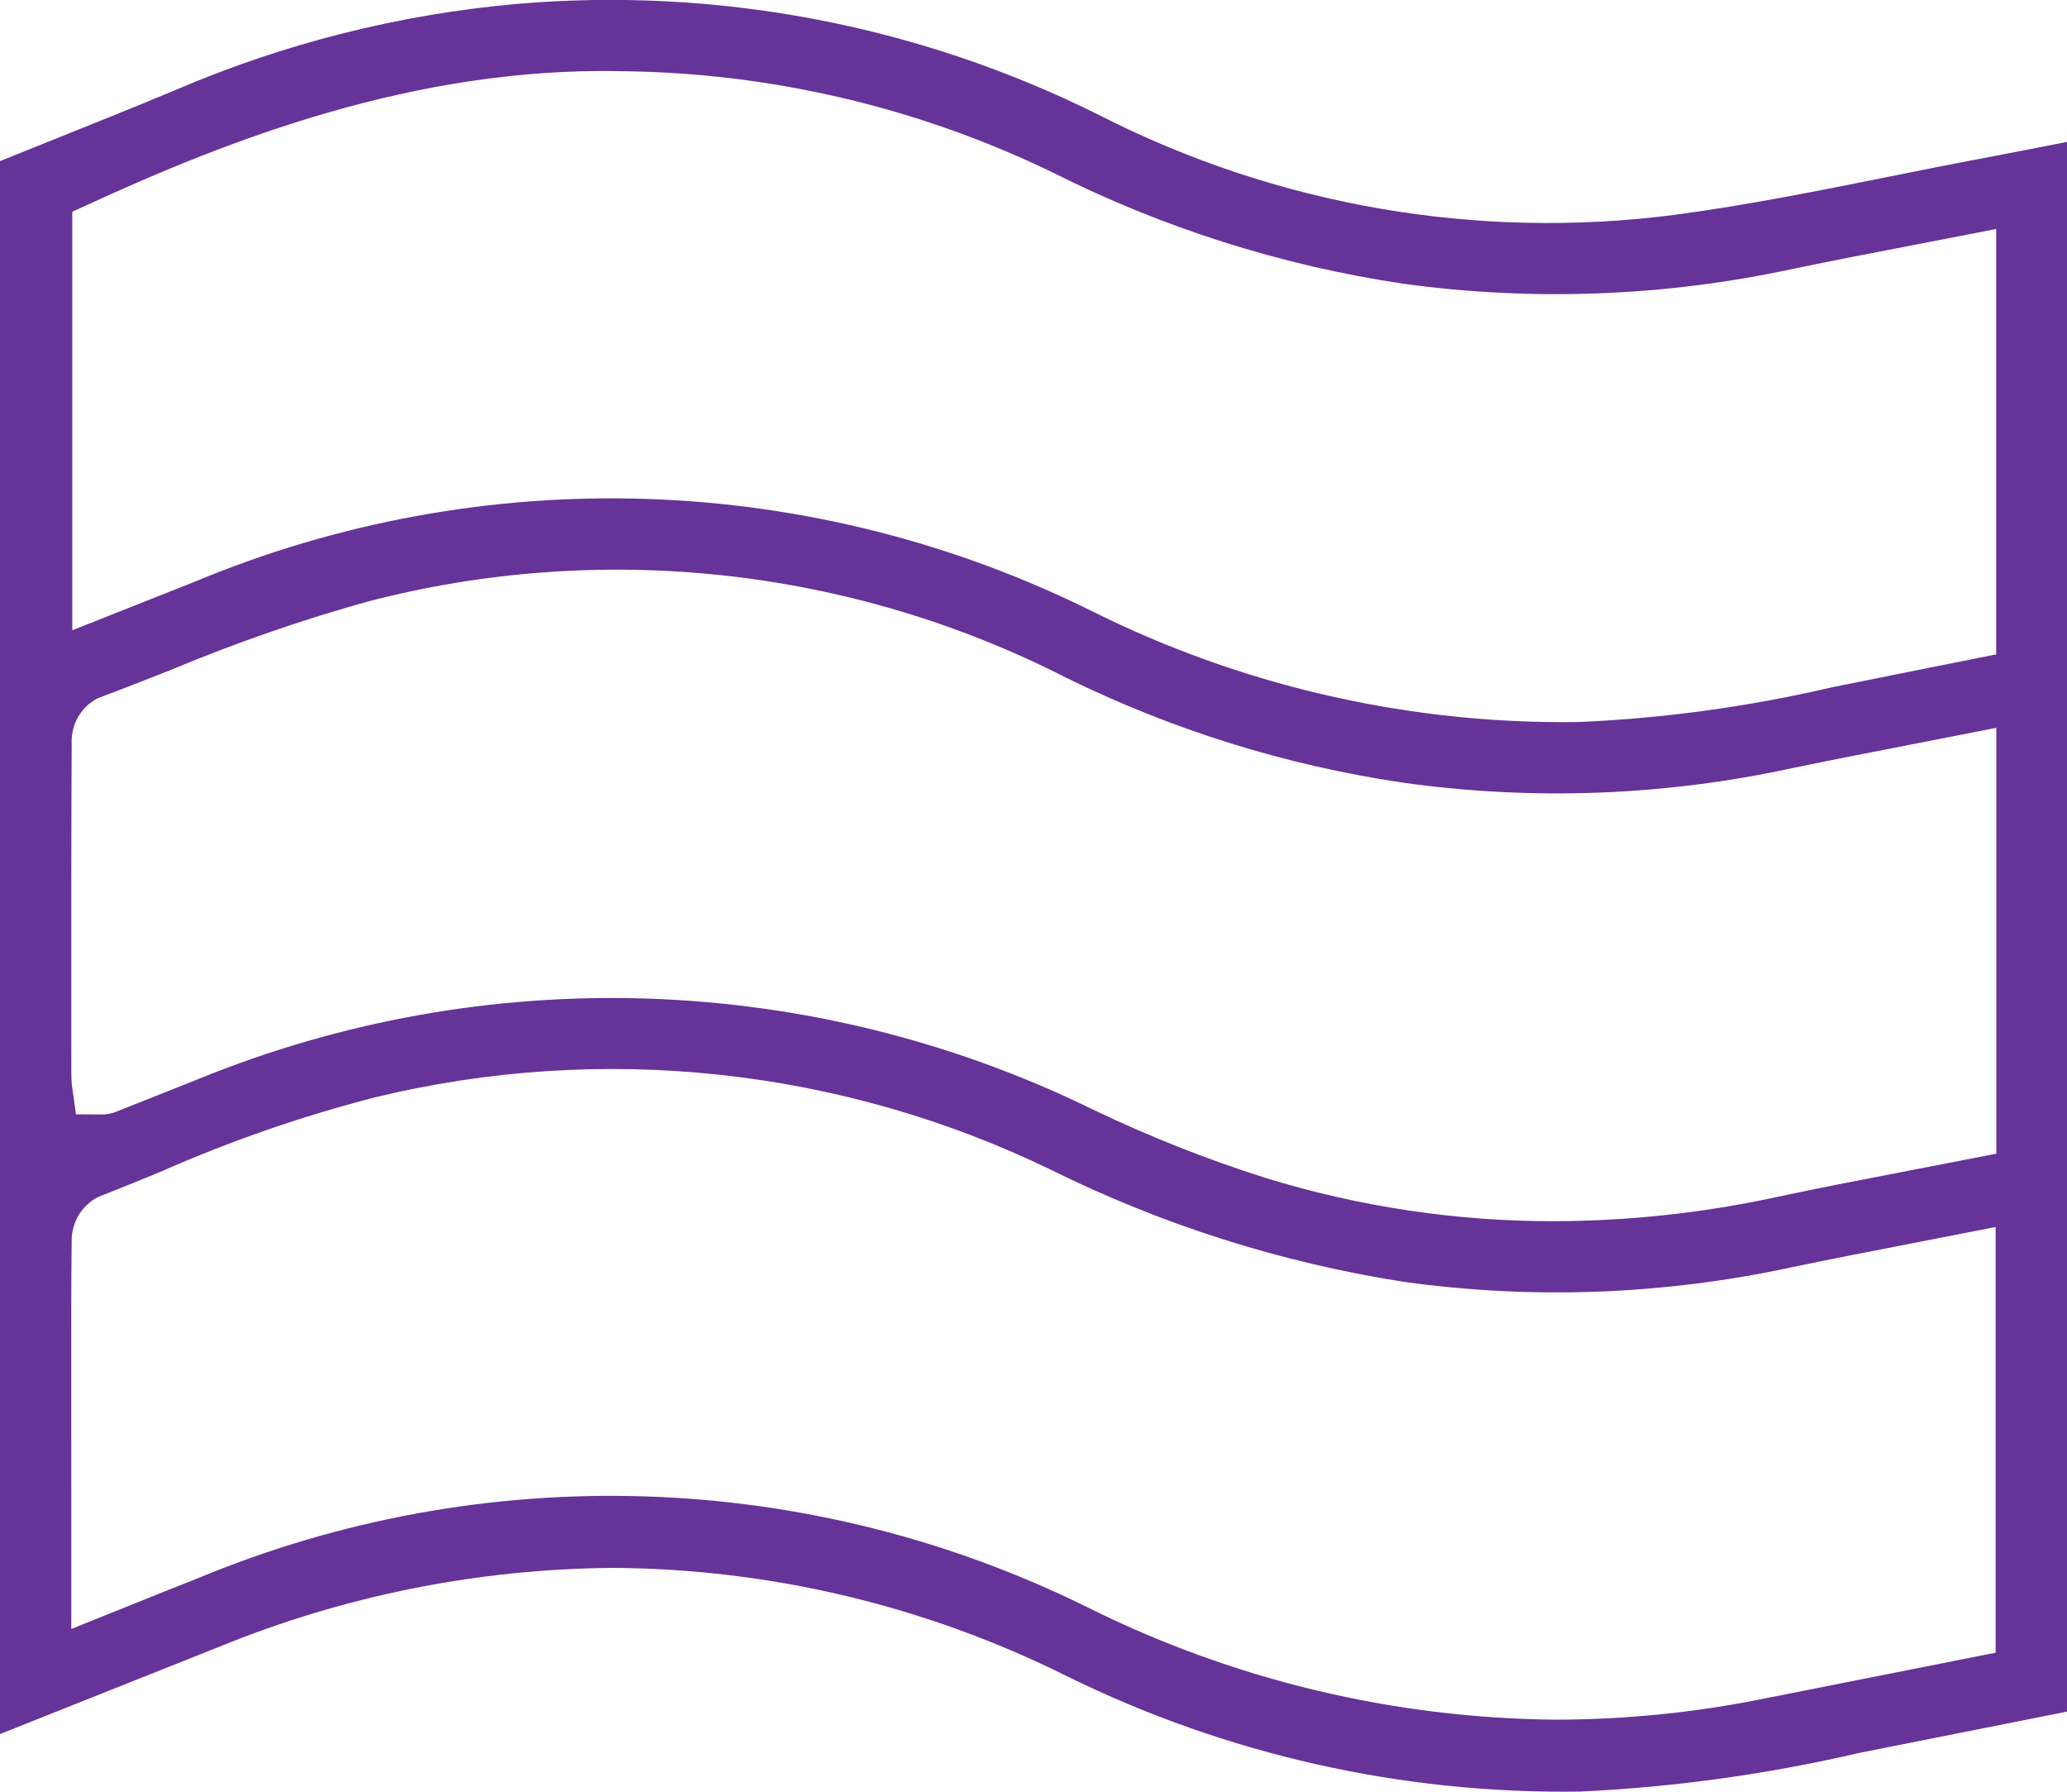 <svg width="60" height="52" viewBox="0 0 60 52" fill="none" xmlns="http://www.w3.org/2000/svg">
<g clip-path="url(#clip0_30_3752)">
<path d="M30.959 48.642C35.596 50.926 40.709 52.075 45.877 51.995C48.602 51.867 51.309 51.492 53.966 50.874L60 49.675V4.118L59.782 4.161C59.026 4.31 58.272 4.458 57.517 4.6C56.628 4.767 55.739 4.946 54.851 5.124C52.819 5.532 50.718 5.954 48.621 6.234C42.886 6.978 37.06 5.97 31.909 3.341C26.679 0.731 20.831 -0.386 15.007 0.113C11.59 0.416 8.243 1.26 5.091 2.614C3.812 3.147 2.526 3.663 1.239 4.178L0 4.676V50.326L6.364 47.793C9.998 46.307 13.883 45.531 17.809 45.504C22.374 45.533 26.873 46.606 30.959 48.642ZM2.098 6.146L2.547 5.94C6.602 4.075 12.039 1.938 18.022 2.066C22.355 2.109 26.626 3.108 30.529 4.992C33.734 6.607 37.175 7.702 40.725 8.233C44.495 8.752 48.327 8.606 52.046 7.803C53.176 7.567 54.31 7.349 55.455 7.129L57.944 6.646V18.992L56.051 19.37C55.092 19.561 54.133 19.753 53.174 19.947C50.767 20.509 48.313 20.846 45.843 20.954C45.66 20.957 45.477 20.958 45.295 20.958C40.594 20.945 35.96 19.853 31.75 17.764C27.716 15.752 23.297 14.632 18.792 14.481C14.287 14.33 9.802 15.15 5.643 16.887L2.098 18.292V6.146ZM2.081 21.554C2.072 21.29 2.138 21.029 2.272 20.8C2.405 20.572 2.601 20.386 2.836 20.265C3.557 19.996 4.275 19.713 4.992 19.43C6.852 18.652 8.759 17.991 10.701 17.451C17.485 15.693 24.679 16.477 30.925 19.657C34.018 21.182 37.33 22.215 40.742 22.717C44.493 23.241 48.306 23.099 52.007 22.296C53.14 22.061 54.277 21.84 55.436 21.615L57.948 21.123V33.483L55.504 33.957C54.19 34.21 52.88 34.461 51.575 34.74C49.447 35.202 47.276 35.437 45.098 35.442C42.272 35.445 39.461 35.024 36.759 34.194C35.027 33.646 33.337 32.977 31.7 32.189C27.677 30.224 23.284 29.131 18.809 28.982C14.334 28.833 9.878 29.632 5.734 31.326L3.337 32.279C3.207 32.325 3.07 32.347 2.932 32.345L2.206 32.34L2.085 31.484C2.077 31.37 2.071 31.261 2.071 31.15L2.07 30.061C2.069 27.225 2.067 24.389 2.081 21.554ZM5.73 45.81C5.145 46.039 4.562 46.274 3.959 46.517L2.07 47.276L2.069 39.827C2.067 38.559 2.066 37.293 2.081 36.026C2.076 35.764 2.143 35.507 2.275 35.281C2.407 35.056 2.599 34.871 2.829 34.748C3.432 34.511 4.033 34.265 4.634 34.019C6.656 33.125 8.748 32.398 10.889 31.846C17.466 30.253 24.392 30.993 30.484 33.939C33.718 35.544 37.178 36.644 40.745 37.201C44.496 37.723 48.31 37.579 52.011 36.778C53.15 36.54 54.292 36.319 55.451 36.094L57.928 35.61V47.965L51.087 49.321C49.142 49.708 47.163 49.905 45.179 49.909C40.453 49.871 35.797 48.756 31.566 46.647C27.569 44.671 23.195 43.574 18.739 43.429C14.282 43.285 9.847 44.097 5.73 45.81Z" fill="#663399"/>
</g>
<defs>
<clipPath id="clip0_30_3752">
<rect width="60" height="52" fill="white"/>
</clipPath>
</defs>
</svg>
